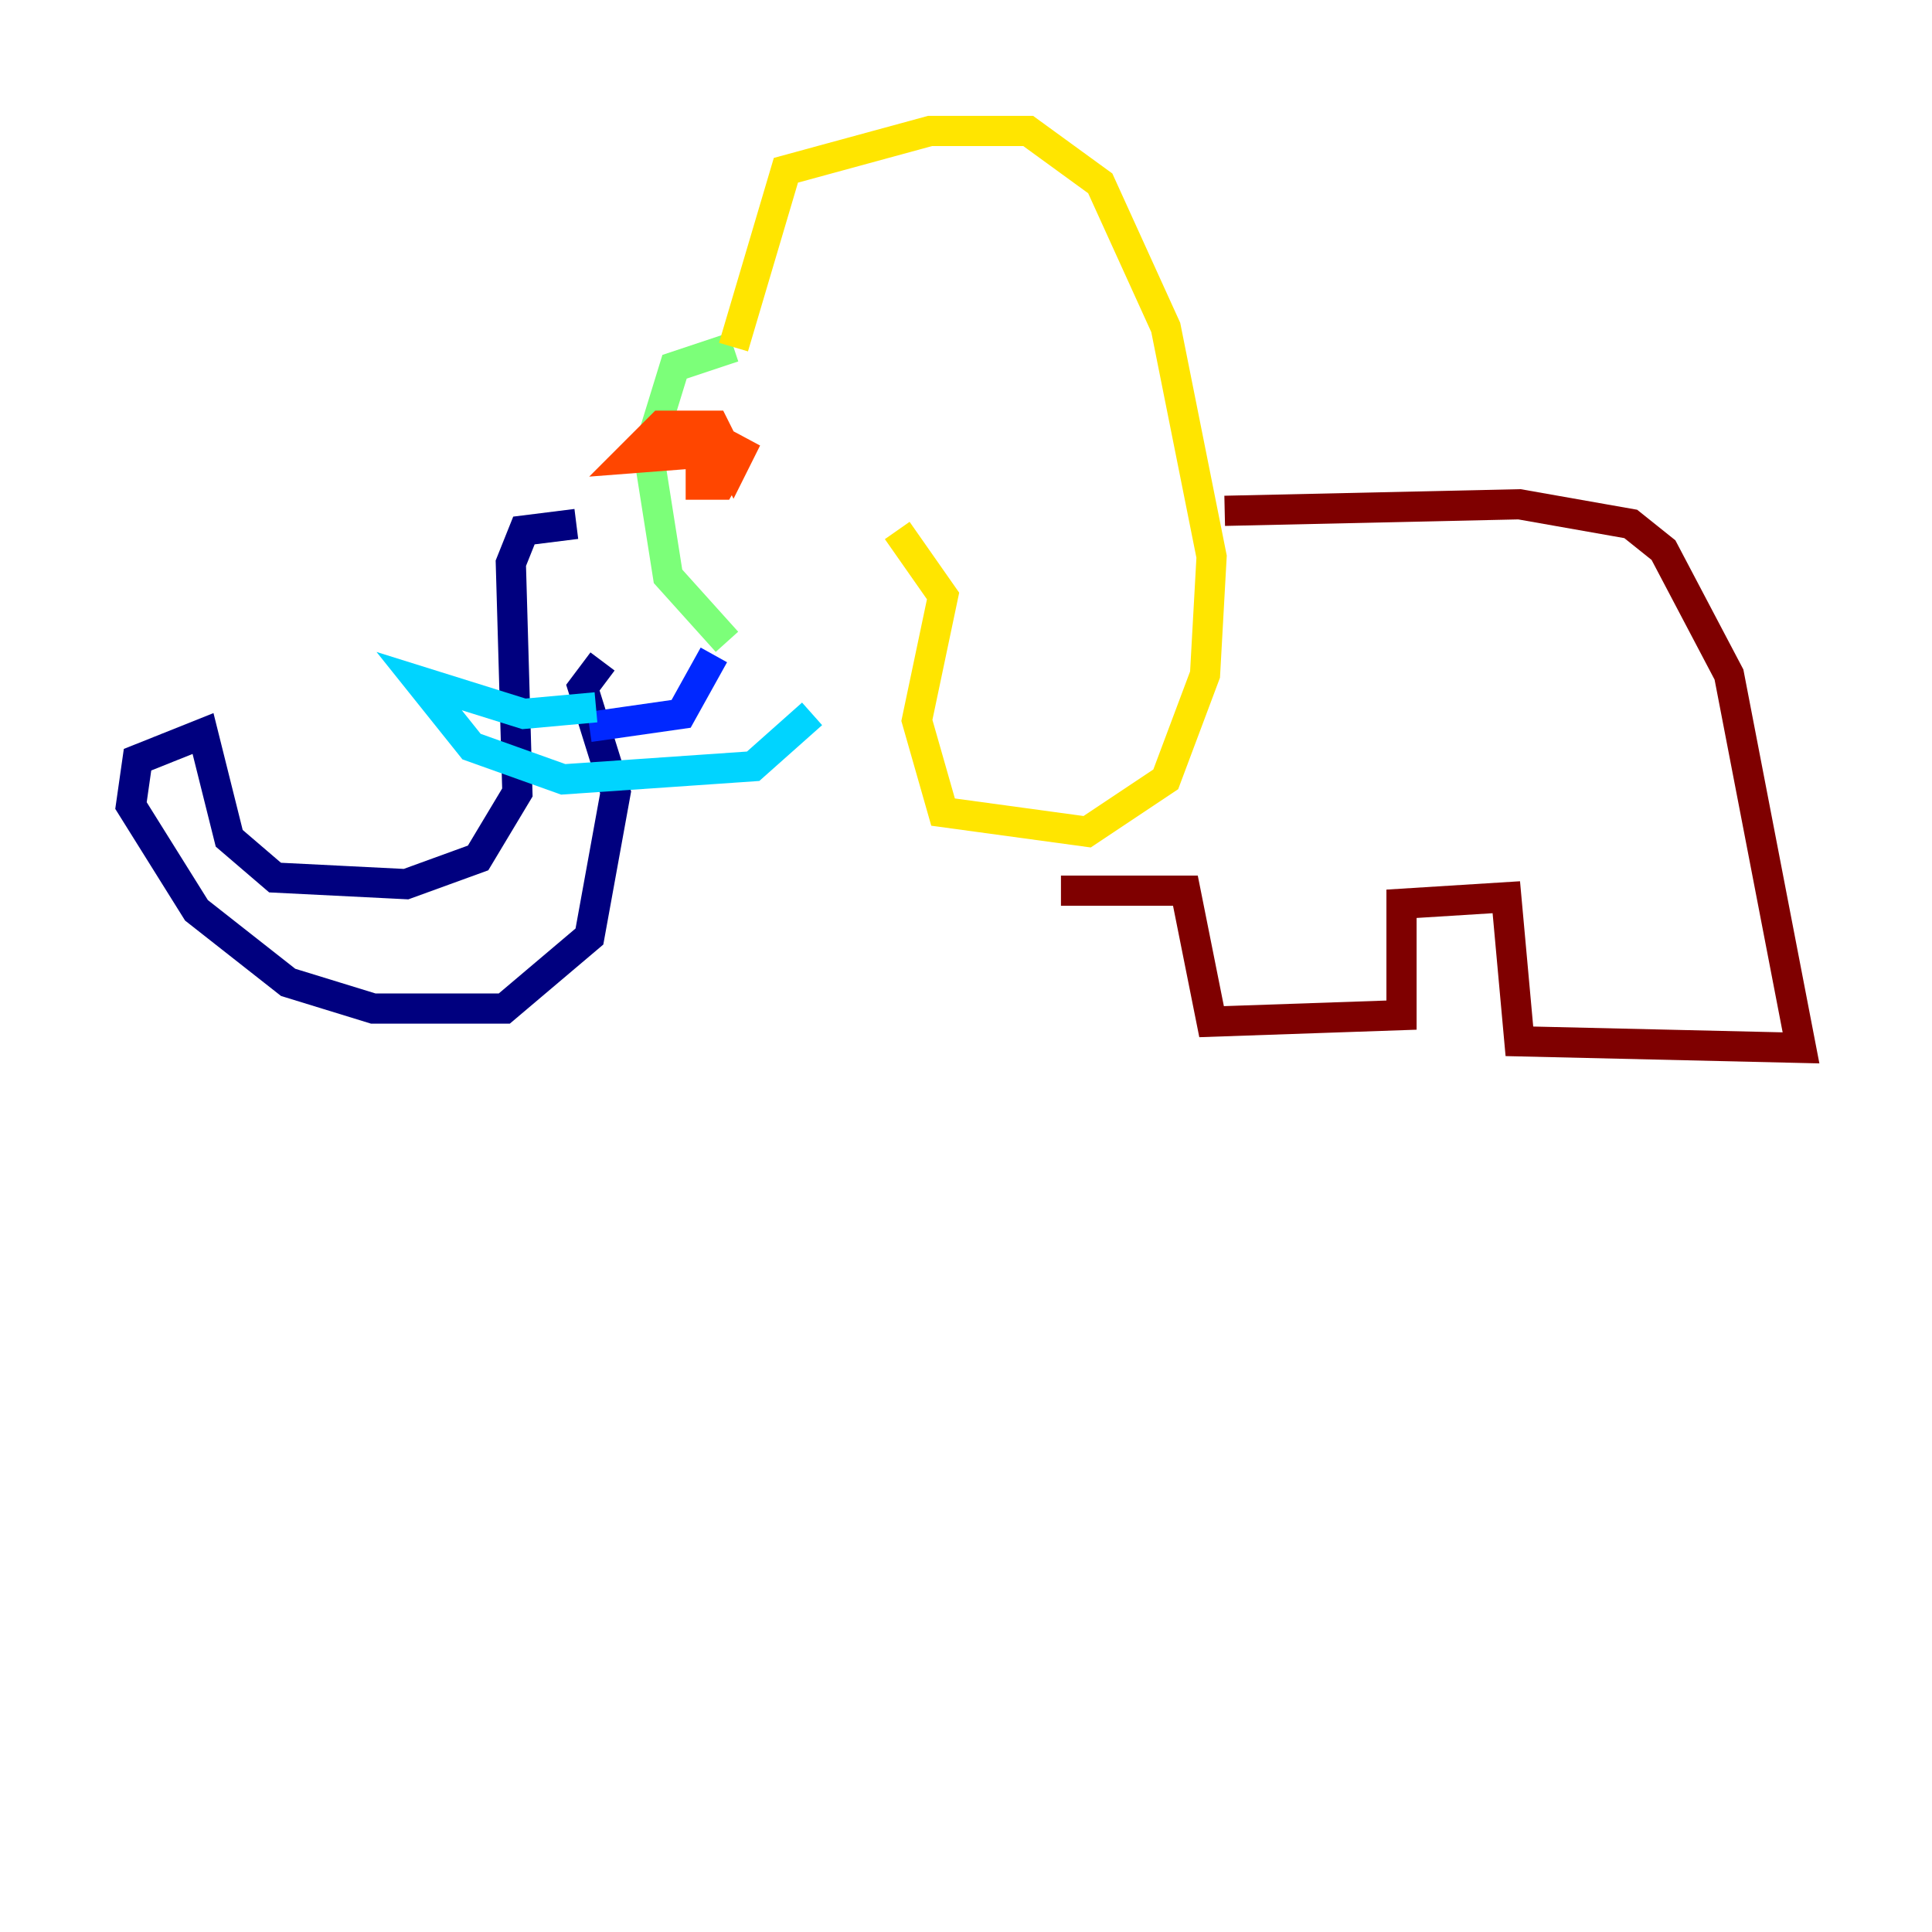 <?xml version="1.0" encoding="utf-8" ?>
<svg baseProfile="tiny" height="128" version="1.2" viewBox="0,0,128,128" width="128" xmlns="http://www.w3.org/2000/svg" xmlns:ev="http://www.w3.org/2001/xml-events" xmlns:xlink="http://www.w3.org/1999/xlink"><defs /><polyline fill="none" points="38.183,34.712 34.712,35.146 33.844,37.315 34.278,52.502 31.675,56.841 26.902,58.576 18.224,58.142 15.186,55.539 13.451,48.597 9.112,50.332 8.678,53.37 13.017,60.312 19.091,65.085 24.732,66.82 33.41,66.82 39.051,62.047 40.786,52.502 38.617,45.559 39.919,43.824" stroke="#00007f" stroke-width="2" /><polyline fill="none" points="47.295,43.39 45.125,47.295 39.051,48.163" stroke="#0028ff" stroke-width="2" /><polyline fill="none" points="39.485,46.861 34.712,47.295 27.77,45.125 31.241,49.464 37.315,51.634 49.898,50.766 53.803,47.295" stroke="#00d4ff" stroke-width="2" /><polyline fill="none" points="48.163,42.522 44.258,38.183 42.956,29.939 44.691,24.298 48.597,22.997" stroke="#7cff79" stroke-width="2" /><polyline fill="none" points="48.597,22.997 52.068,11.281 61.614,8.678 68.122,8.678 72.895,12.149 77.234,21.695 80.271,36.881 79.837,44.691 77.234,51.634 72.027,55.105 62.481,53.803 60.746,47.729 62.481,39.485 59.444,35.146" stroke="#ffe500" stroke-width="2" /><polyline fill="none" points="46.427,30.373 46.427,32.108 47.729,32.108 49.464,29.071 48.597,30.807 47.295,28.203 43.824,28.203 41.654,30.373 47.295,29.939" stroke="#ff4600" stroke-width="2" /><polyline fill="none" points="81.139,33.844 100.664,33.41 108.041,34.712 110.21,36.447 114.549,44.691 119.322,69.424 100.664,68.99 99.797,59.444 92.854,59.878 92.854,67.254 80.271,67.688 78.536,59.01 70.291,59.01" stroke="#7f0000" stroke-width="2" /></svg>
